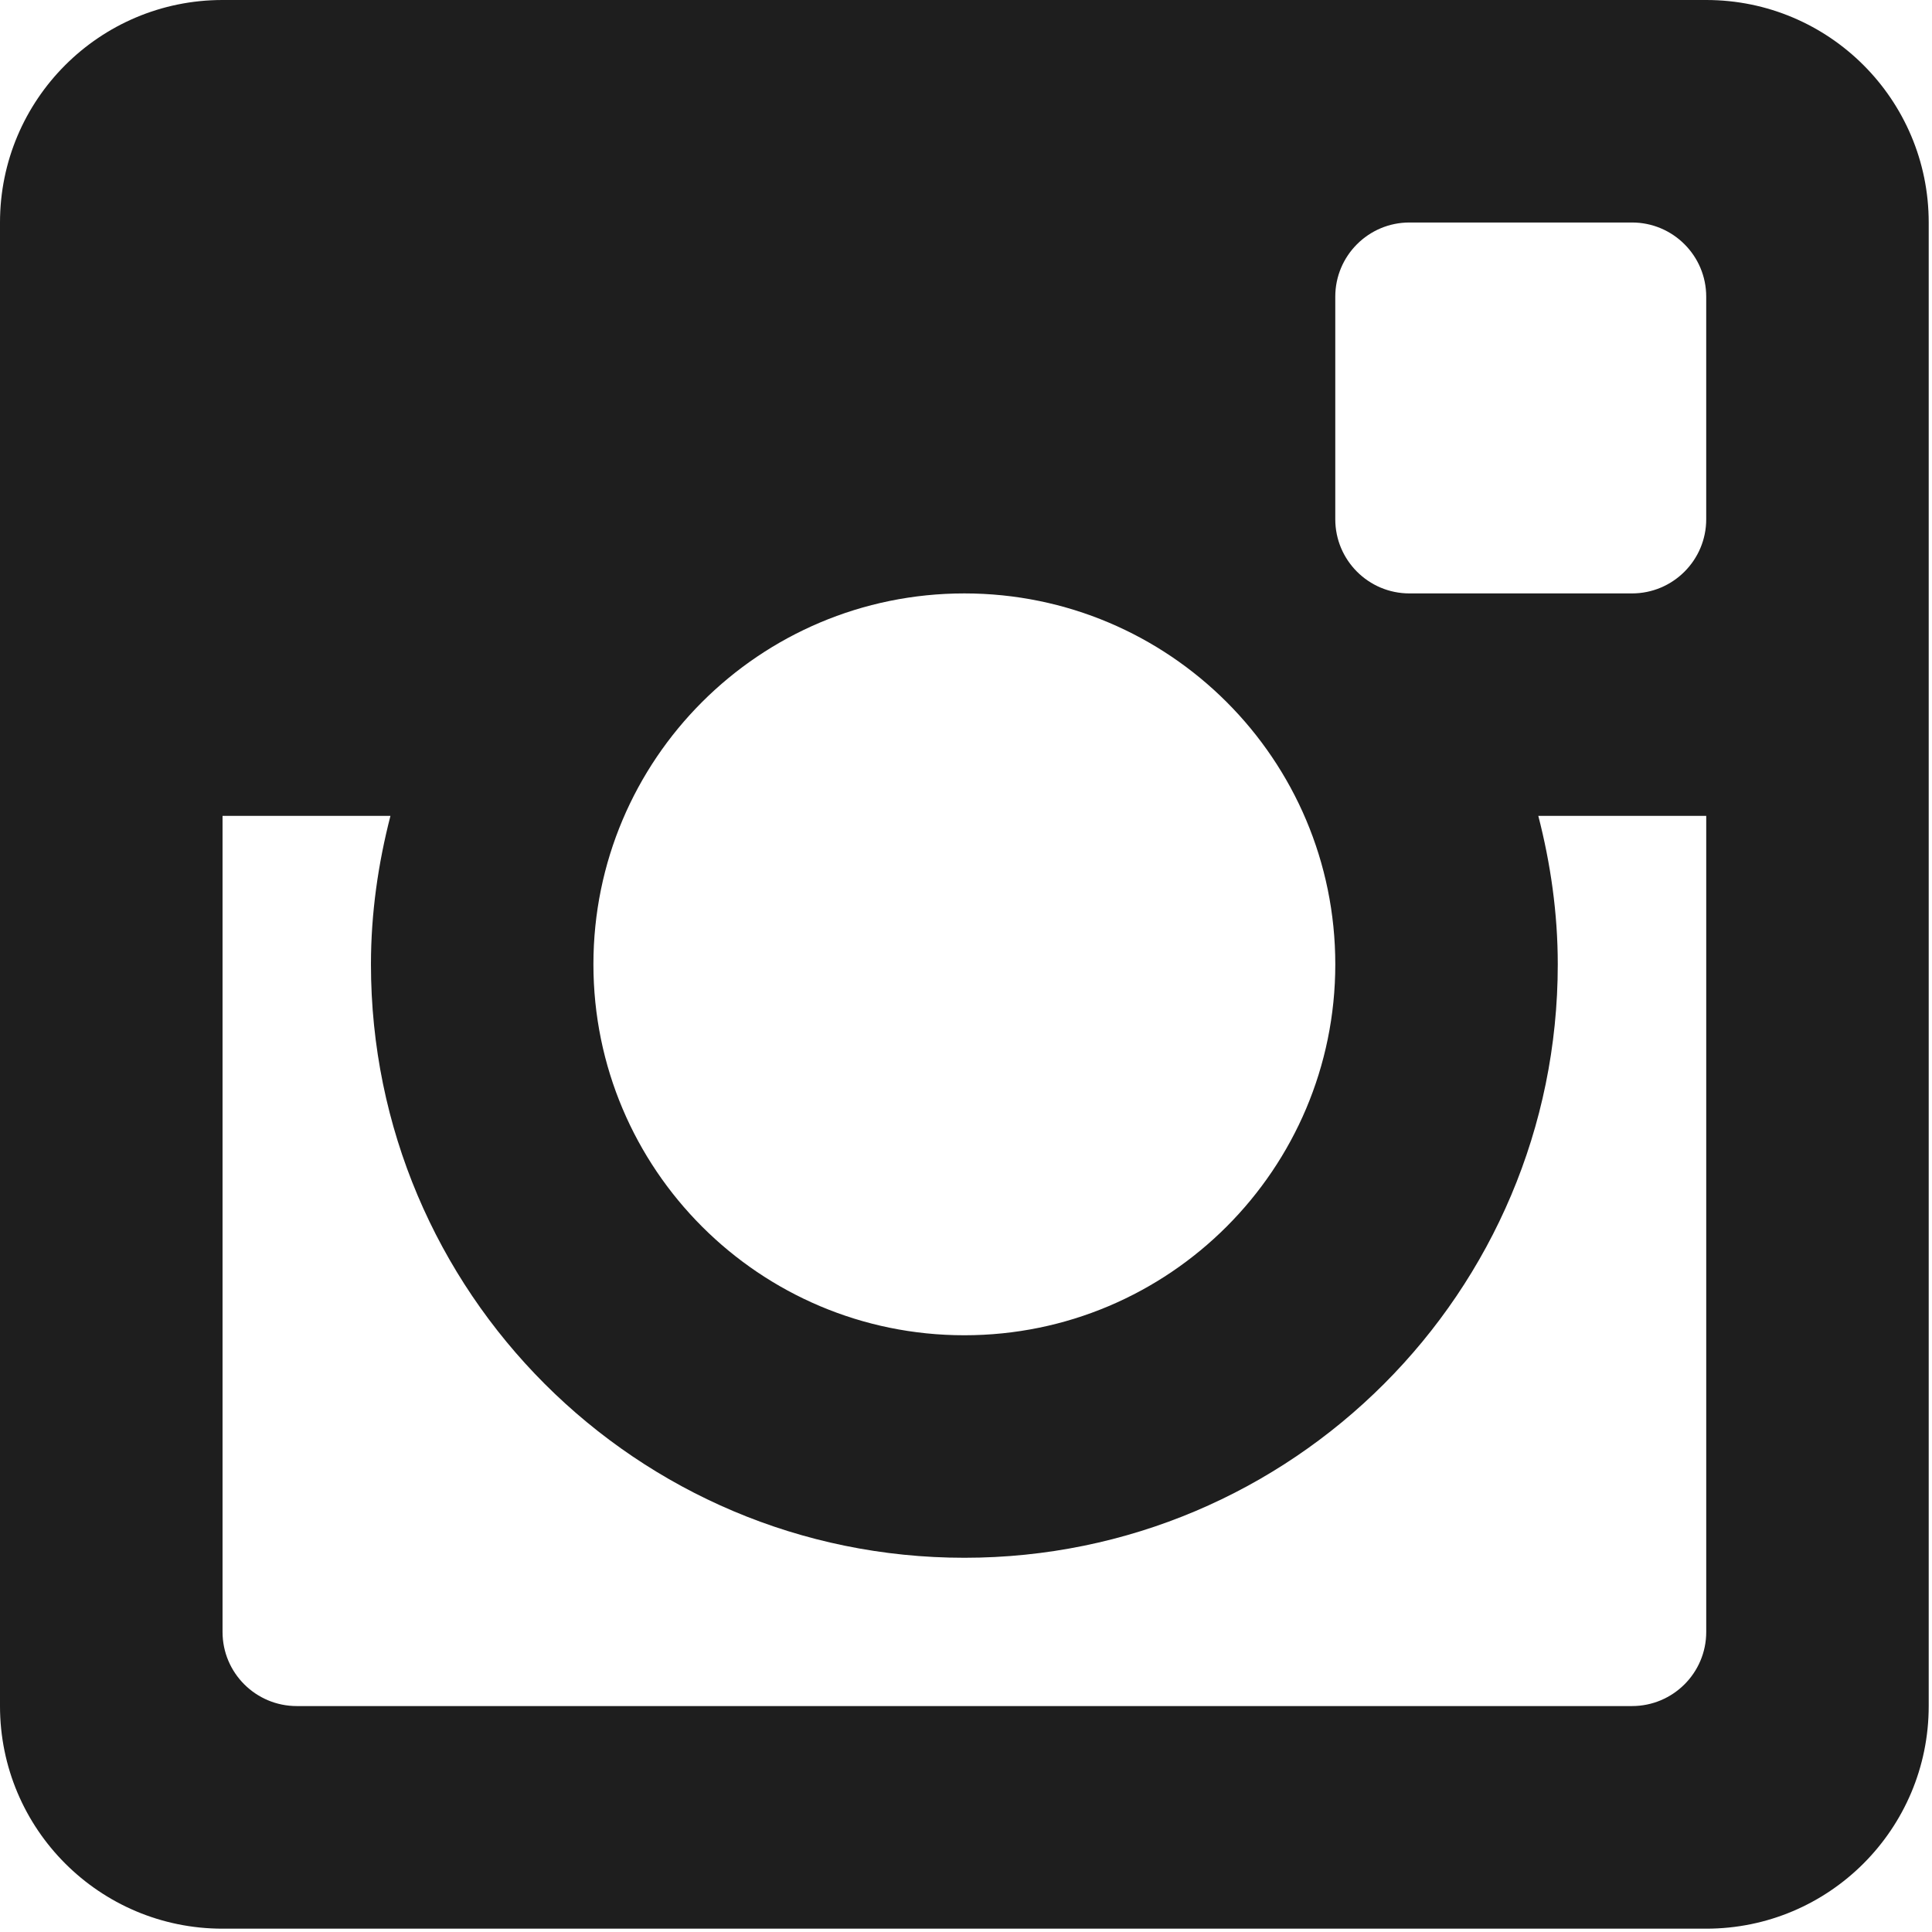 <?xml version="1.0" encoding="utf-8"?>
<!-- Generator: Adobe Illustrator 16.0.0, SVG Export Plug-In . SVG Version: 6.00 Build 0)  -->
<!DOCTYPE svg PUBLIC "-//W3C//DTD SVG 1.1//EN" "http://www.w3.org/Graphics/SVG/1.1/DTD/svg11.dtd">
<svg version="1.1" id="Layer_1" xmlns="http://www.w3.org/2000/svg" xmlns:xlink="http://www.w3.org/1999/xlink" x="0px" y="0px"
	 width="113.387px" height="113.386px" viewBox="0 0 113.387 113.386" enable-background="new 0 0 113.387 113.386"
	 xml:space="preserve">
<path fill="#1E1E1E" d="M100.136,47.884h-9.854c0.718,2.787,1.142,5.699,1.142,8.71c0,19.238-15.592,34.83-34.825,34.83
	c-19.234,0-34.828-15.592-34.828-34.83c0-3.011,0.426-5.923,1.144-8.71h-9.854v47.893c0,2.401,1.949,4.35,4.357,4.35h78.361
	c2.408,0,4.358-1.947,4.358-4.35V47.884z M100.136,17.411c0-2.403-1.95-4.353-4.358-4.353H82.72c-2.405,0-4.354,1.95-4.354,4.353
	v13.063c0,2.403,1.948,4.353,4.354,4.353h13.058c2.408,0,4.358-1.95,4.358-4.353V17.411z M56.597,34.827
	c-12.023,0-21.77,9.744-21.77,21.767c0,12.021,9.745,21.771,21.77,21.771c12.021,0,21.77-9.75,21.77-21.771
	C78.366,44.571,68.619,34.827,56.597,34.827 M100.136,113.192H13.058C5.847,113.192,0,107.343,0,100.126V13.058
	C0,5.846,5.847,0,13.058,0h87.078c7.212,0,13.058,5.846,13.058,13.058v87.068C113.193,107.343,107.348,113.192,100.136,113.192"/>
</svg>
